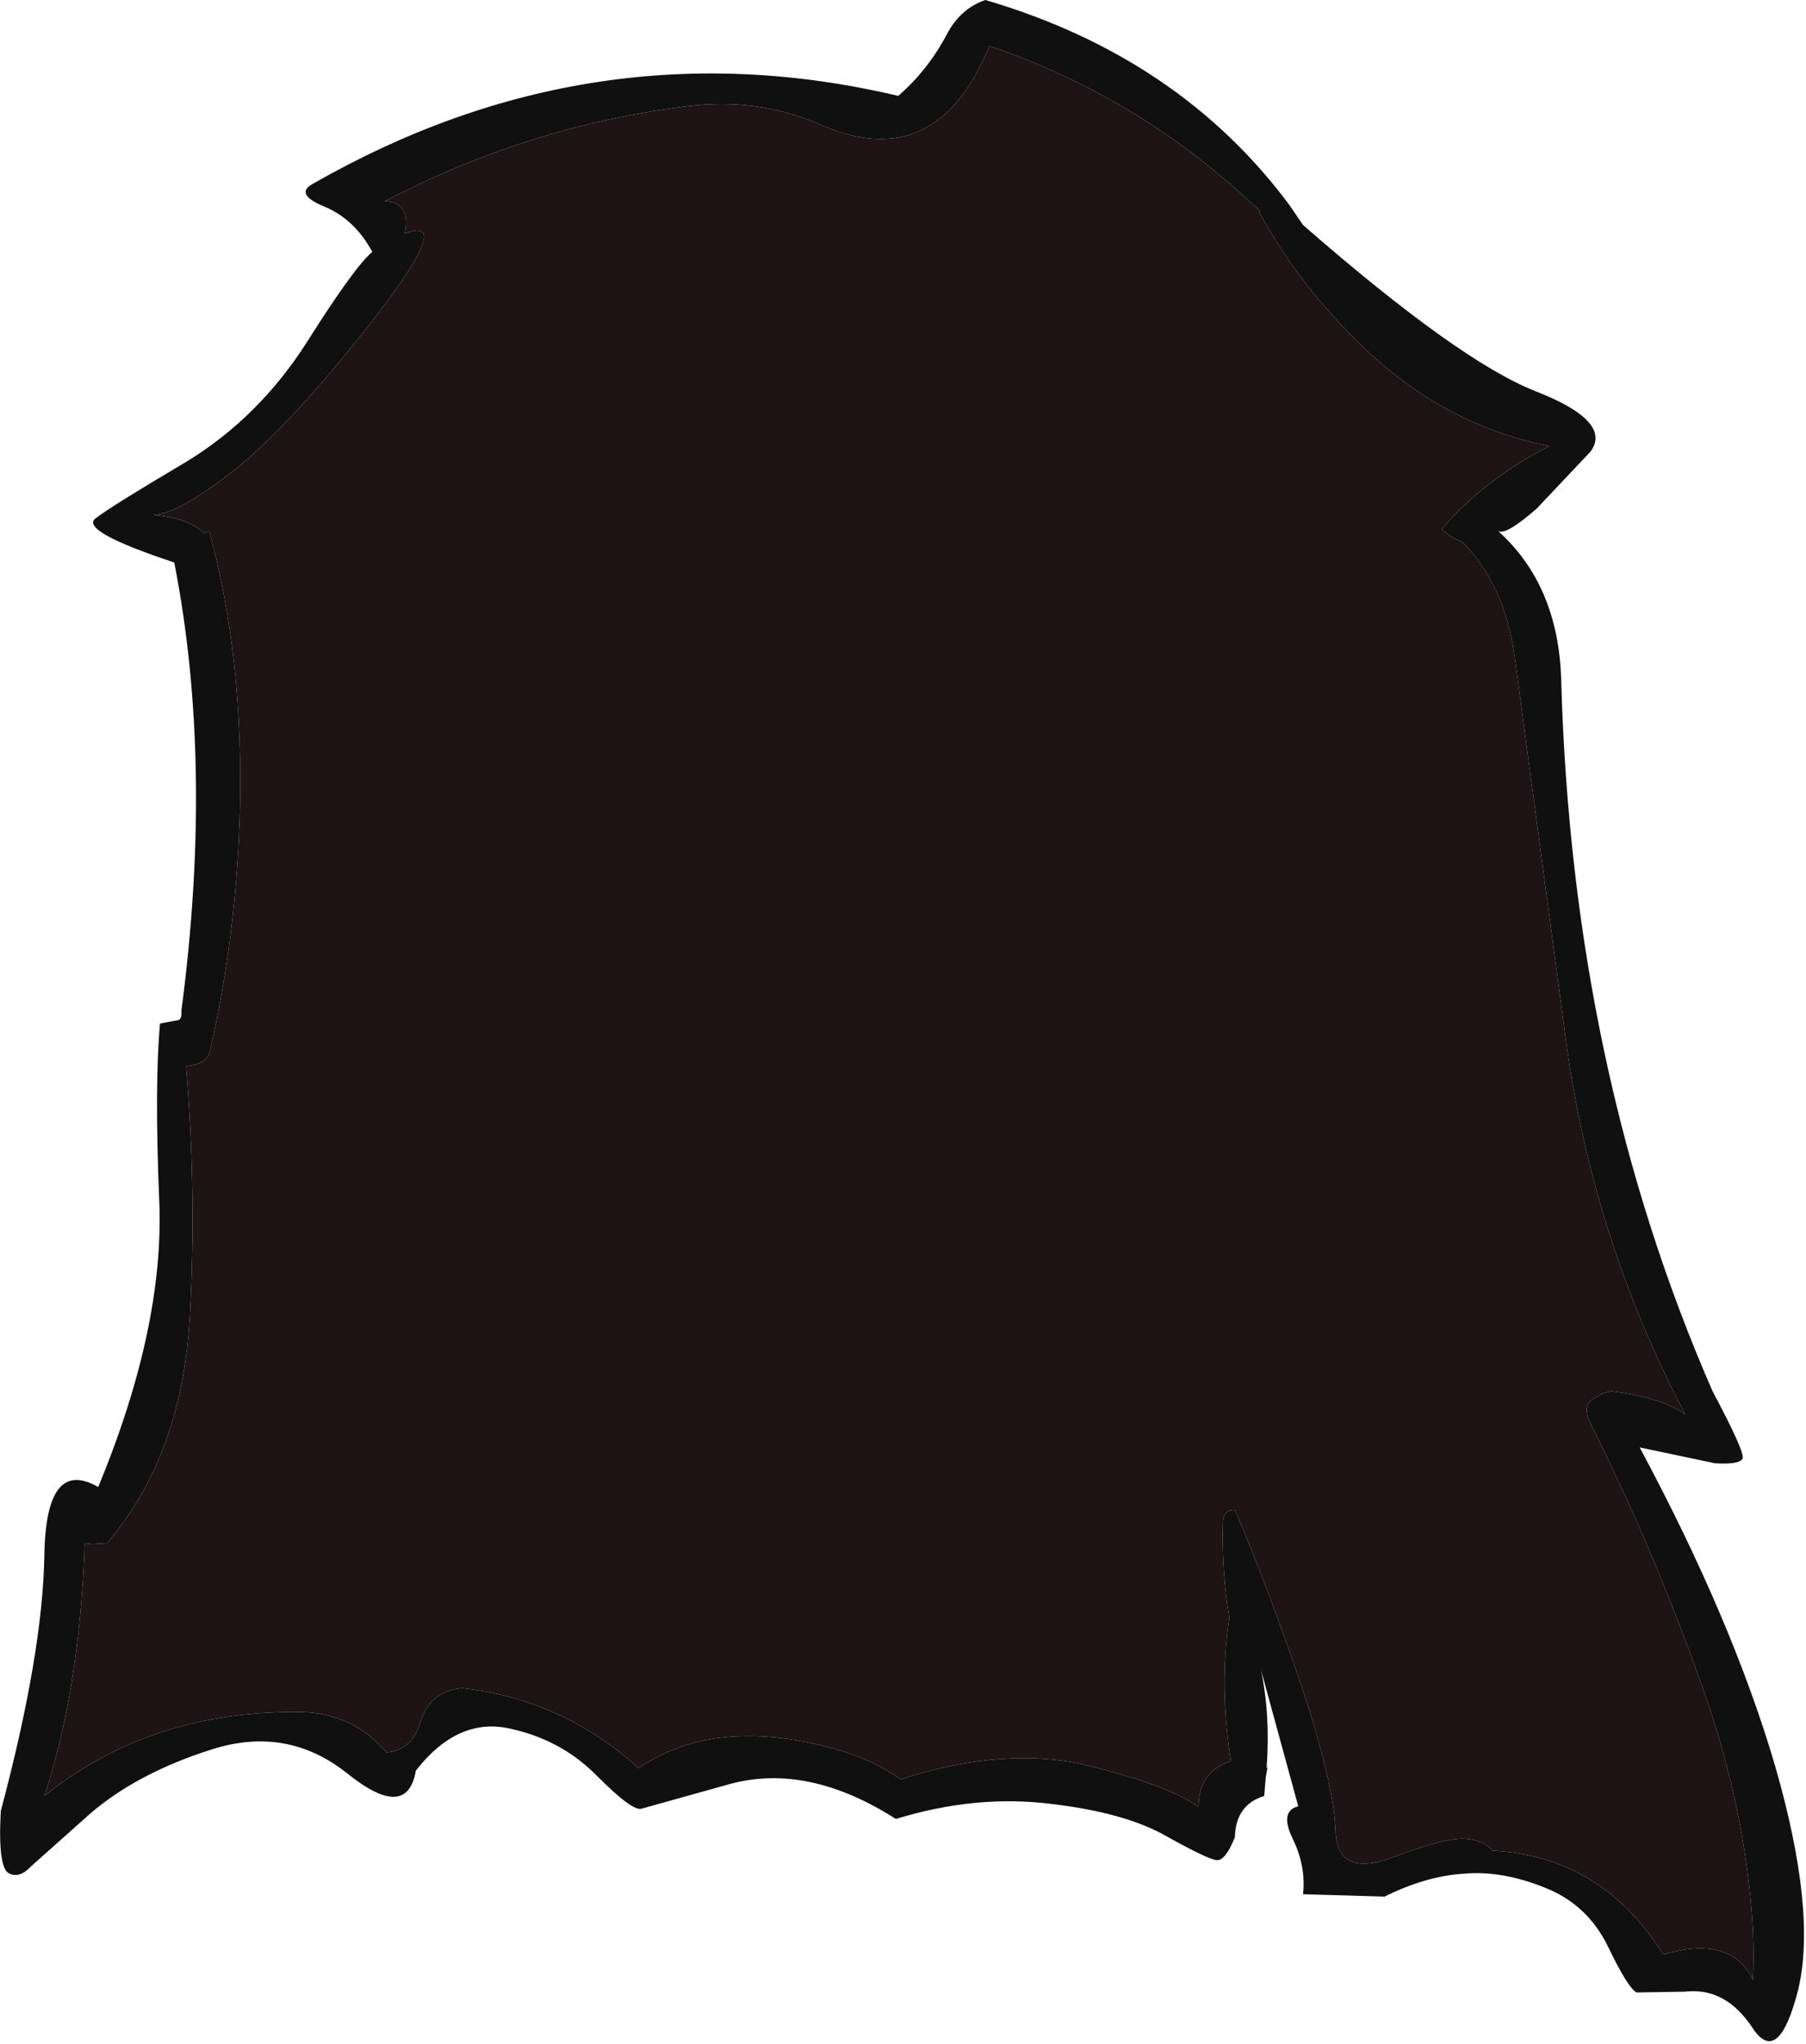 <?xml version="1.0" encoding="utf-8"?>
<svg version="1.1" id="Layer_1"
xmlns="http://www.w3.org/2000/svg"
xmlns:xlink="http://www.w3.org/1999/xlink"
xmlns:author="http://www.sothink.com"
width="114px" height="129px"
xml:space="preserve">
<g id="688" transform="matrix(1, 0, 0, 1, 0, 0)">
<path style="fill:#101010;fill-opacity:1" d="M82.25,14.2Q92.1 22.8 96.95 24.7Q101.8 26.6 100.4 28.5L97 32.1Q95 33.85 94.55 33.5Q98.4 36.95 98.55 43Q99.25 67.55 108.1 87.8Q110.15 91.65 110 92.05Q109.8 92.45 108.25 92.35L103.5 91.35Q109.35 102.25 112.05 111.45Q114.7 120.65 113.5 125.6Q112.25 130.5 110.6 127.95Q108.9 125.4 106.35 125.7L103.3 125.75Q102.75 125.45 101.5 122.85Q100.2 120.2 97.55 119.15Q94.85 118.05 92.45 118.25Q90 118.4 87.4 119.7L82.25 119.55Q82.45 117.8 81.6 116.05Q80.75 114.3 81.95 114L79.6 105.4Q80.2 108.3 79.95 111.6L80.05 111.5L80 111.6L79.9 112.15L79.8 113.35Q78 113.9 77.95 115.95Q77.35 117.45 76.8 117.4Q76.25 117.35 73.65 115.9Q71.05 114.4 66.35 113.85Q61.6 113.25 56.55 114.8Q51 111.25 46.05 112.6L40.5 114.15Q39.95 114.35 37.7 112.1Q35.45 109.8 32.2 109.1Q28.9 108.35 26.25 111.75Q25.7 114.95 21.95 111.95Q18.15 108.9 13.4 110.4Q8.65 111.9 5.65 114.5L1.95 117.8Q1.25 118.55 0.6 118.25Q-0.15 117.95 0.05 114.3Q2.7 104.35 2.8 98.15Q2.9 91.95 6.2 93.85Q10.4 83.7 10.05 75.75Q9.75 68.45 10.1 64.6L11.15 64.4Q11.5 64.4 11.45 63.8Q13.5 48.25 11 35.5Q4.95 33.5 6.05 32.7Q7.1 31.9 11.75 29.15Q16.35 26.35 19.4 21.55Q22.4 16.8 23.5 15.9Q22.4 13.85 20.5 13.05Q18.55 12.25 19.75 11.6Q37.4 1.5 56.7 6.05Q58.55 4.45 59.75 2.2Q60.6 0.55 62.2 0Q74.45 3.6 81.4 12.95L82.25 14.2M92.3,34.2Q91.6 33.95 91 33.4Q93.7 30.25 97.8 28.15Q91.35 26.9 86.2 22.05Q82 18.05 79.5 13.4L79.55 13.3L78.8 12.65Q71.7 6.05 62.45 2.9Q59.1 11.1 51.75 7.85Q47.8 6.15 43.4 6.7Q33.35 7.95 24.3 12.7Q25.95 12.75 25.55 14.75Q28.7 13.5 23.7 20Q18.65 26.5 15 29.5Q11.3 32.45 9.65 32.5Q12 32.7 12.9 33.7L12.9 33.65Q12.9 33.6 13.2 33.5Q15.35 41.35 15.15 50.9Q14.95 58.95 13.25 66.35Q13.15 66.9 12.45 67.15L11.75 67.3Q12.4 75.15 12 82.8Q11.55 91.8 6.75 97.4L5.85 97.45L5.35 97.4Q5.05 106.45 2.8 113.35Q9.5 107.95 18.95 108.05Q22.25 108.1 24.4 110.6Q26 110.5 26.55 108.65Q27.15 106.7 29.2 106.55Q35.45 107.25 40.2 111.5L40.3 111.6Q45.05 108.35 52.4 110.3Q54.95 110.95 56.85 112.3Q63.55 110.15 68.75 111.45Q73.95 112.75 75.65 114.05Q75.65 111.8 77.7 111.15Q76.95 106.45 77.6 102.1Q77.1 99.1 77.2 96Q77.25 95.3 77.95 95.3Q79.95 99.95 82.1 106.25Q84.2 112.55 84.3 115.55Q84.4 118.5 87.85 117.25Q91.25 115.95 92.5 116.05Q93.7 116.15 94.2 116.8Q101 117.15 104.85 123.15L105 123.35Q109.25 122.1 110.65 124.95Q110.8 122.3 110.4 118.9Q109.7 112.95 107.7 107.15Q104.55 98.1 100.4 89.85Q99.75 88.55 100.85 88.15L101.15 87.95L101.7 87.8Q105.1 88.25 106.4 89.3Q100.3 77.75 98.7 64.55L95.6 41.35Q94.95 36.85 92.3 34.2" />
<path style="fill:#1E1415;fill-opacity:1" d="M95.6,41.35L98.7 64.55Q100.3 77.75 106.4 89.3Q105.1 88.25 101.7 87.8L101.15 87.95L100.85 88.15Q99.75 88.55 100.4 89.85Q104.55 98.1 107.7 107.15Q109.7 112.95 110.4 118.9Q110.8 122.3 110.65 124.95Q109.25 122.1 105 123.35L104.85 123.15Q101 117.15 94.2 116.8Q93.7 116.15 92.5 116.05Q91.25 115.95 87.85 117.25Q84.4 118.5 84.3 115.55Q84.2 112.55 82.1 106.25Q79.95 99.95 77.95 95.3Q77.25 95.3 77.2 96Q77.1 99.1 77.6 102.1Q76.95 106.45 77.7 111.15Q75.65 111.8 75.65 114.05Q73.95 112.75 68.75 111.45Q63.55 110.15 56.85 112.3Q54.95 110.95 52.4 110.3Q45.05 108.35 40.3 111.6L40.2 111.5Q35.45 107.25 29.2 106.55Q27.15 106.7 26.55 108.65Q26 110.5 24.4 110.6Q22.25 108.1 18.95 108.05Q9.5 107.95 2.8 113.35Q5.05 106.45 5.35 97.4L5.85 97.45L6.75 97.4Q11.55 91.8 12 82.8Q12.4 75.15 11.75 67.3L12.45 67.15Q13.15 66.9 13.25 66.35Q14.95 58.95 15.15 50.9Q15.35 41.35 13.2 33.5Q12.9 33.6 12.9 33.65L12.9 33.7Q12 32.7 9.65 32.5Q11.3 32.45 15 29.5Q18.65 26.5 23.7 20Q28.7 13.5 25.55 14.75Q25.95 12.75 24.3 12.7Q33.35 7.95 43.4 6.7Q47.8 6.15 51.75 7.85Q59.1 11.1 62.45 2.9Q71.7 6.05 78.8 12.65L79.55 13.3L79.5 13.4Q82 18.05 86.2 22.05Q91.35 26.9 97.8 28.15Q93.7 30.25 91 33.4Q91.6 33.95 92.3 34.2Q94.95 36.85 95.6 41.35" />
</g>
</svg>
